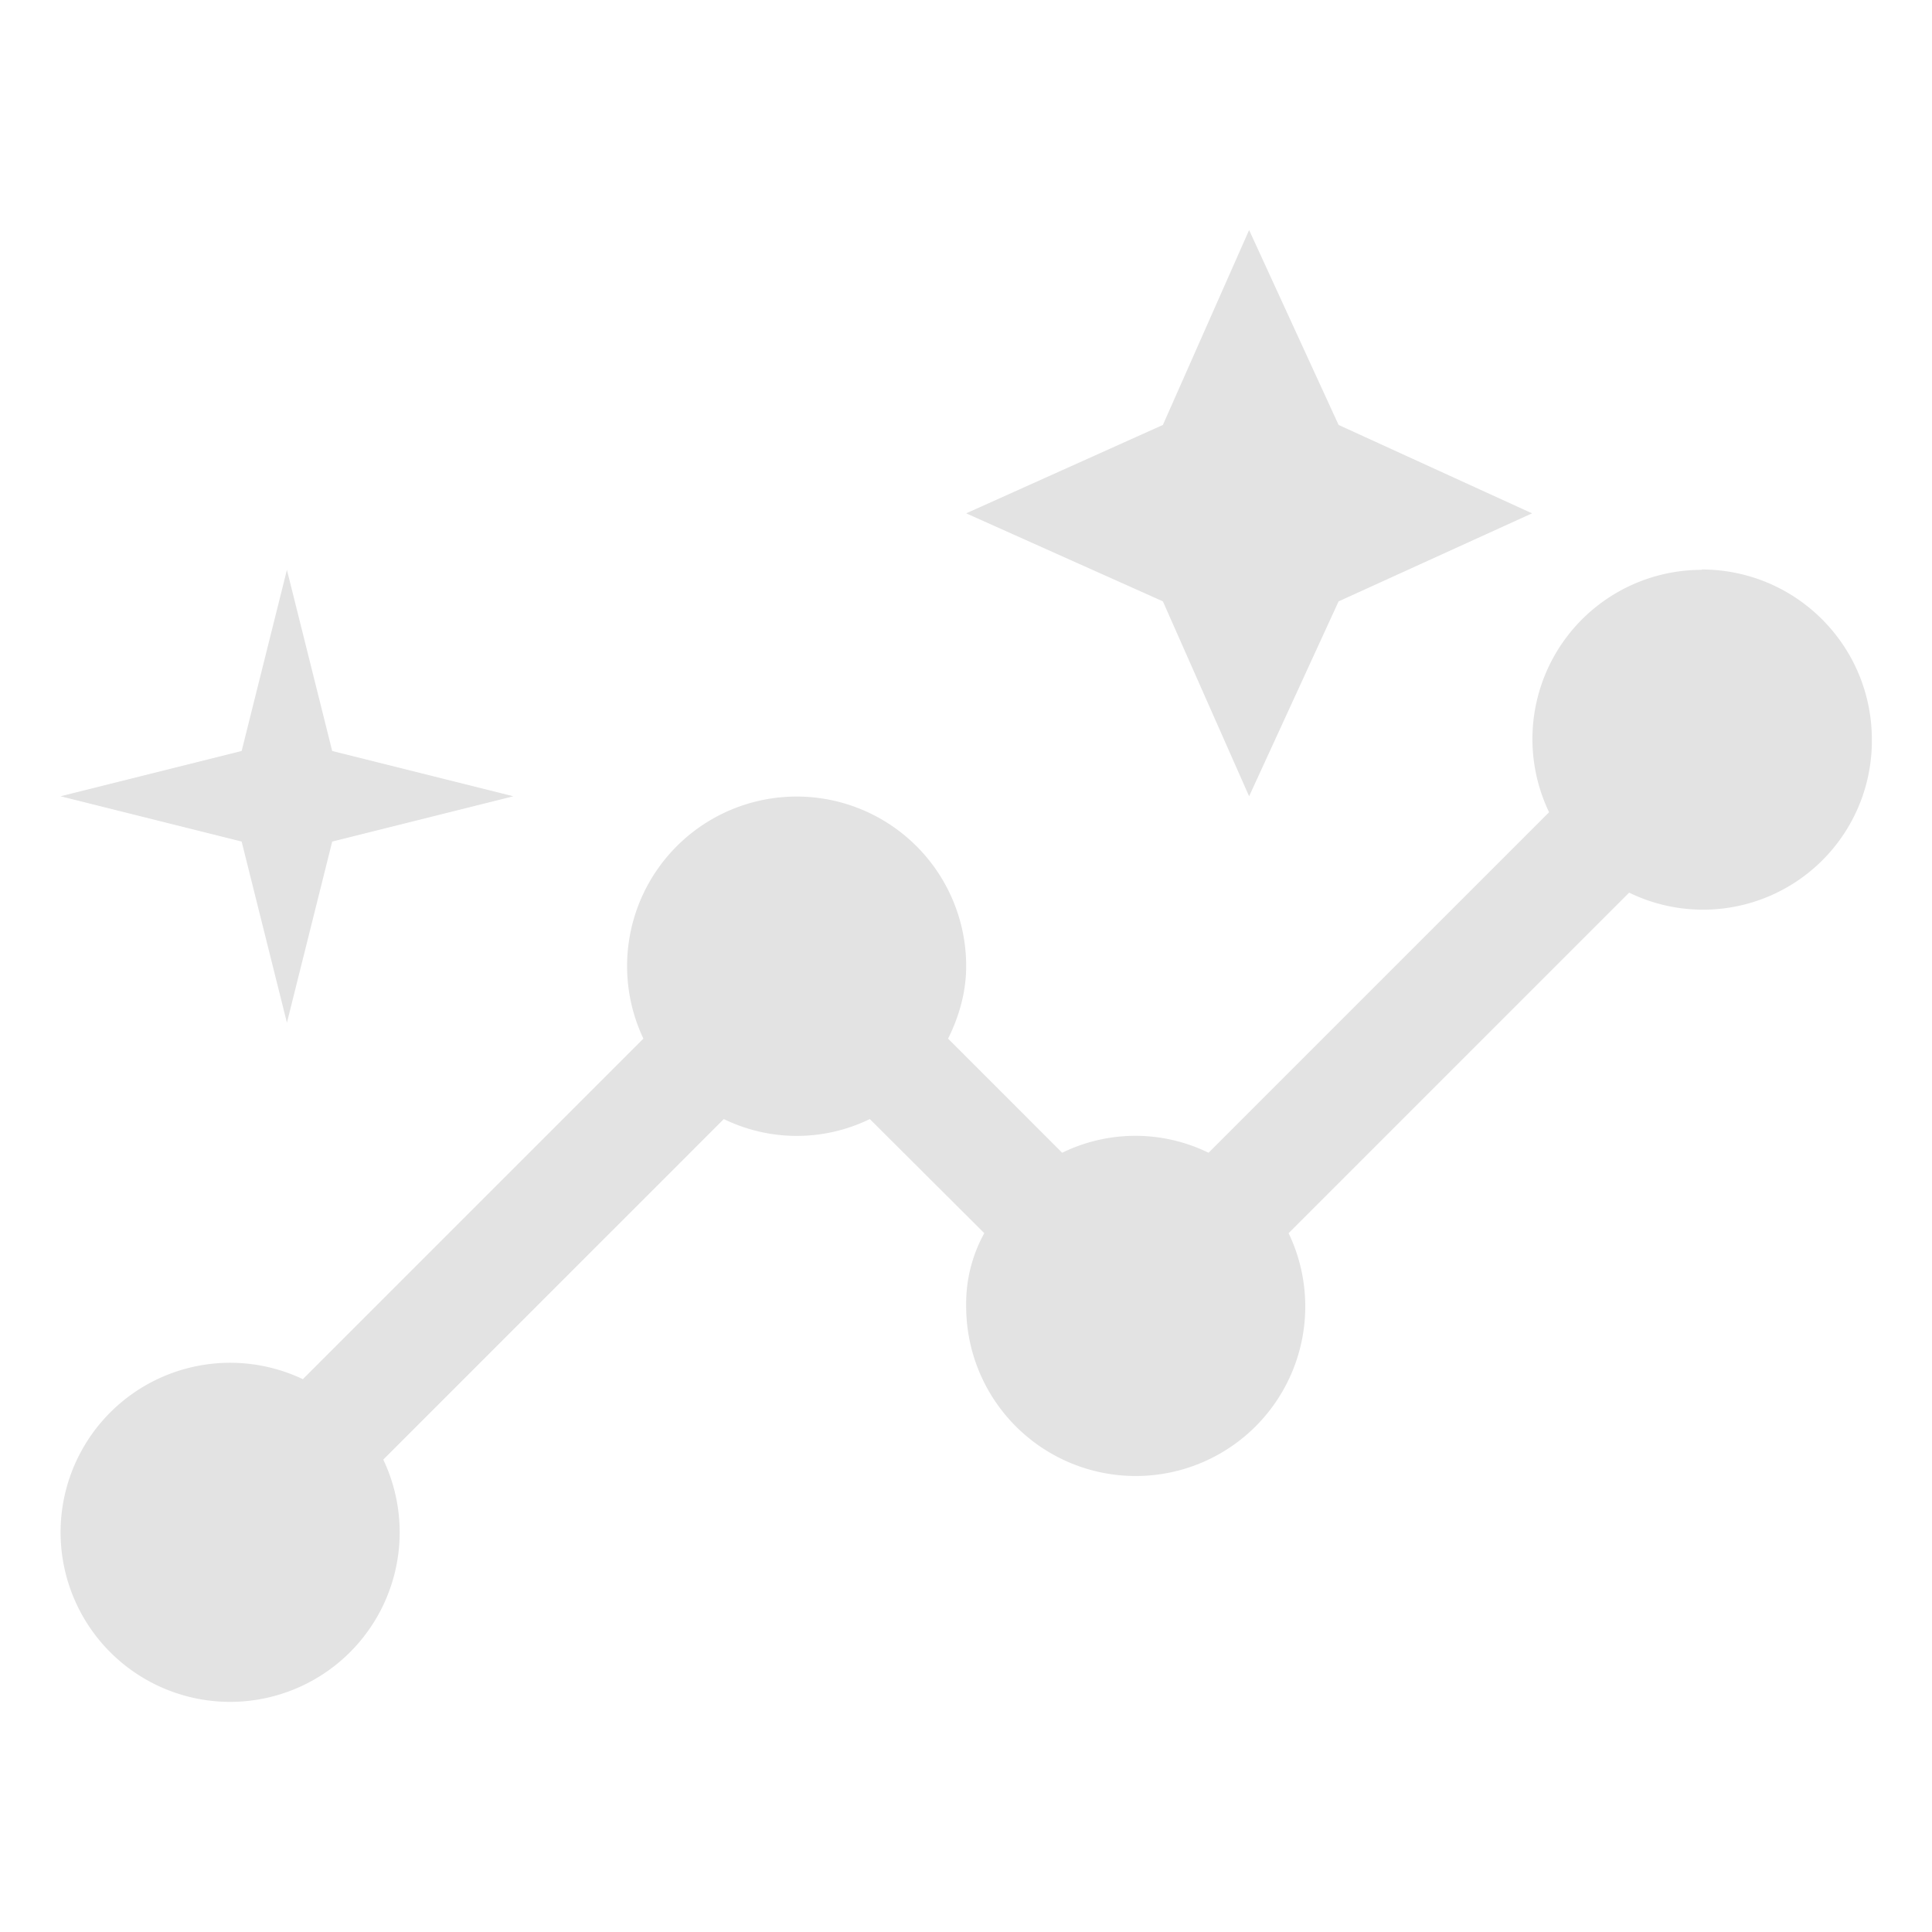 <svg xmlns="http://www.w3.org/2000/svg" width="128" height="128" fill="#e3e3e3" viewBox="0 0 53.33 53.33"><path d="m34.48 21.98 2.47-5.38 5.34-2.43-5.34-2.44-2.47-5.38-2.38 5.38-5.43 2.44 5.43 2.43zM7.92 28.23l1.25-5 5-1.25-5-1.25-1.25-5-1.25 5-5 1.25 5 1.25z"/><path d="M46.98 15.73a4.67 4.67 0 0 0-4.22 6.69l-9.4 9.4a4.6 4.6 0 0 0-4.04 0l-3.15-3.15c.3-.6.5-1.28.5-2a4.68 4.68 0 1 0-8.91 2l-9.4 9.4a4.68 4.68 0 1 0 2.22 2.22l9.4-9.4a4.6 4.6 0 0 0 4.03 0l3.16 3.15a4 4 0 0 0-.5 2 4.68 4.68 0 1 0 8.9-2l9.4-9.4a4.66 4.66 0 0 0 6.7-4.22c0-2.6-2.1-4.7-4.7-4.7"/></svg>